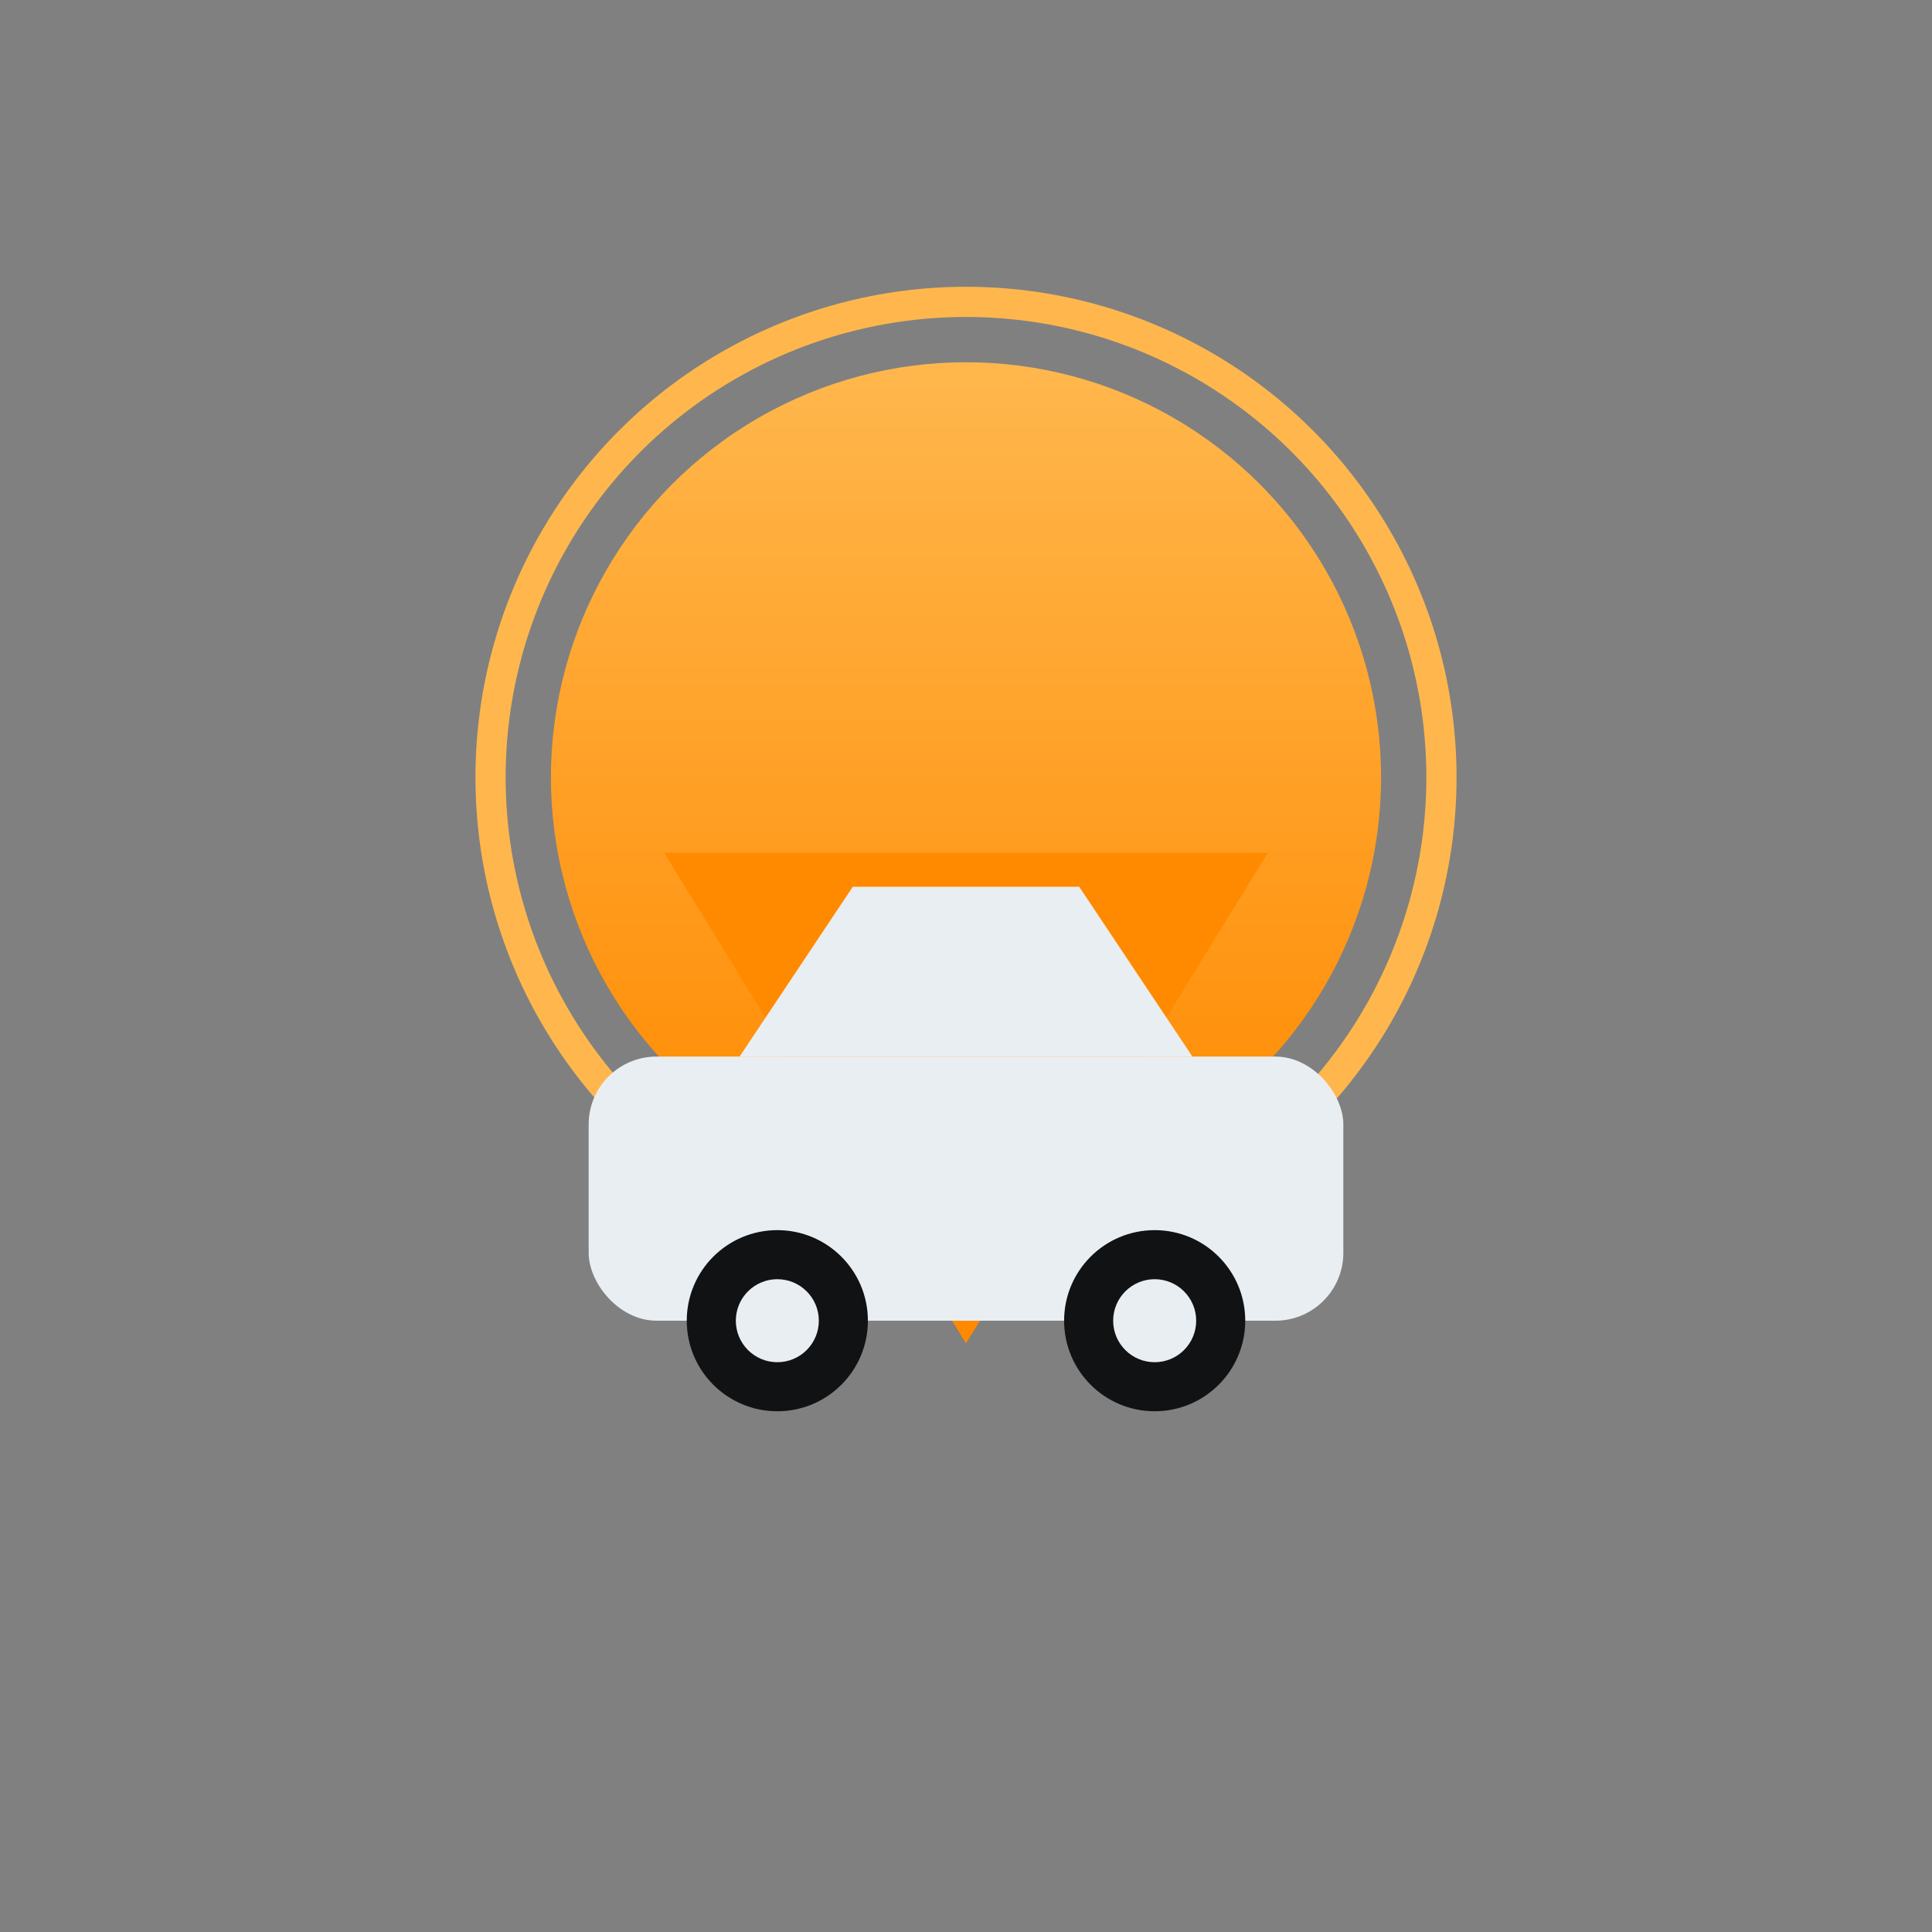 <svg xmlns="http://www.w3.org/2000/svg" width="512" height="512" viewBox="0 0 512 512">
  <rect x="0" y="0" width="512" height="512" fill="#808080" stroke="none"/>
  <defs>
    <linearGradient id="g" x1="0" x2="0" y1="0" y2="1">
      <stop offset="0%" stop-color="#ffb74d" />
      <stop offset="100%" stop-color="#ff8a00" />
    </linearGradient>
  </defs>
  <circle cx="256" cy="206" r="126" fill="none" stroke="#ffb74d" stroke-width="8"/>
  <circle cx="256" cy="206" r="110" fill="url(#g)"/>
  <circle cx="256" cy="206" r="50" fill="transparent"/>
  <polygon points="256,356 176,226 336,226" fill="#ff8a00"/>
  <g fill="#e9eef2">
    <rect x="156" y="280" rx="18" ry="18" width="200" height="70"/>
    <polygon points="196,280 226,235 286,235 316,280"/>
  </g>
  <g>
    <circle cx="206" cy="350" r="24" fill="#101214"/>
    <circle cx="306" cy="350" r="24" fill="#101214"/>
    <circle cx="206" cy="350" r="11" fill="#e9eef2"/>
    <circle cx="306" cy="350" r="11" fill="#e9eef2"/>
  </g>
</svg>